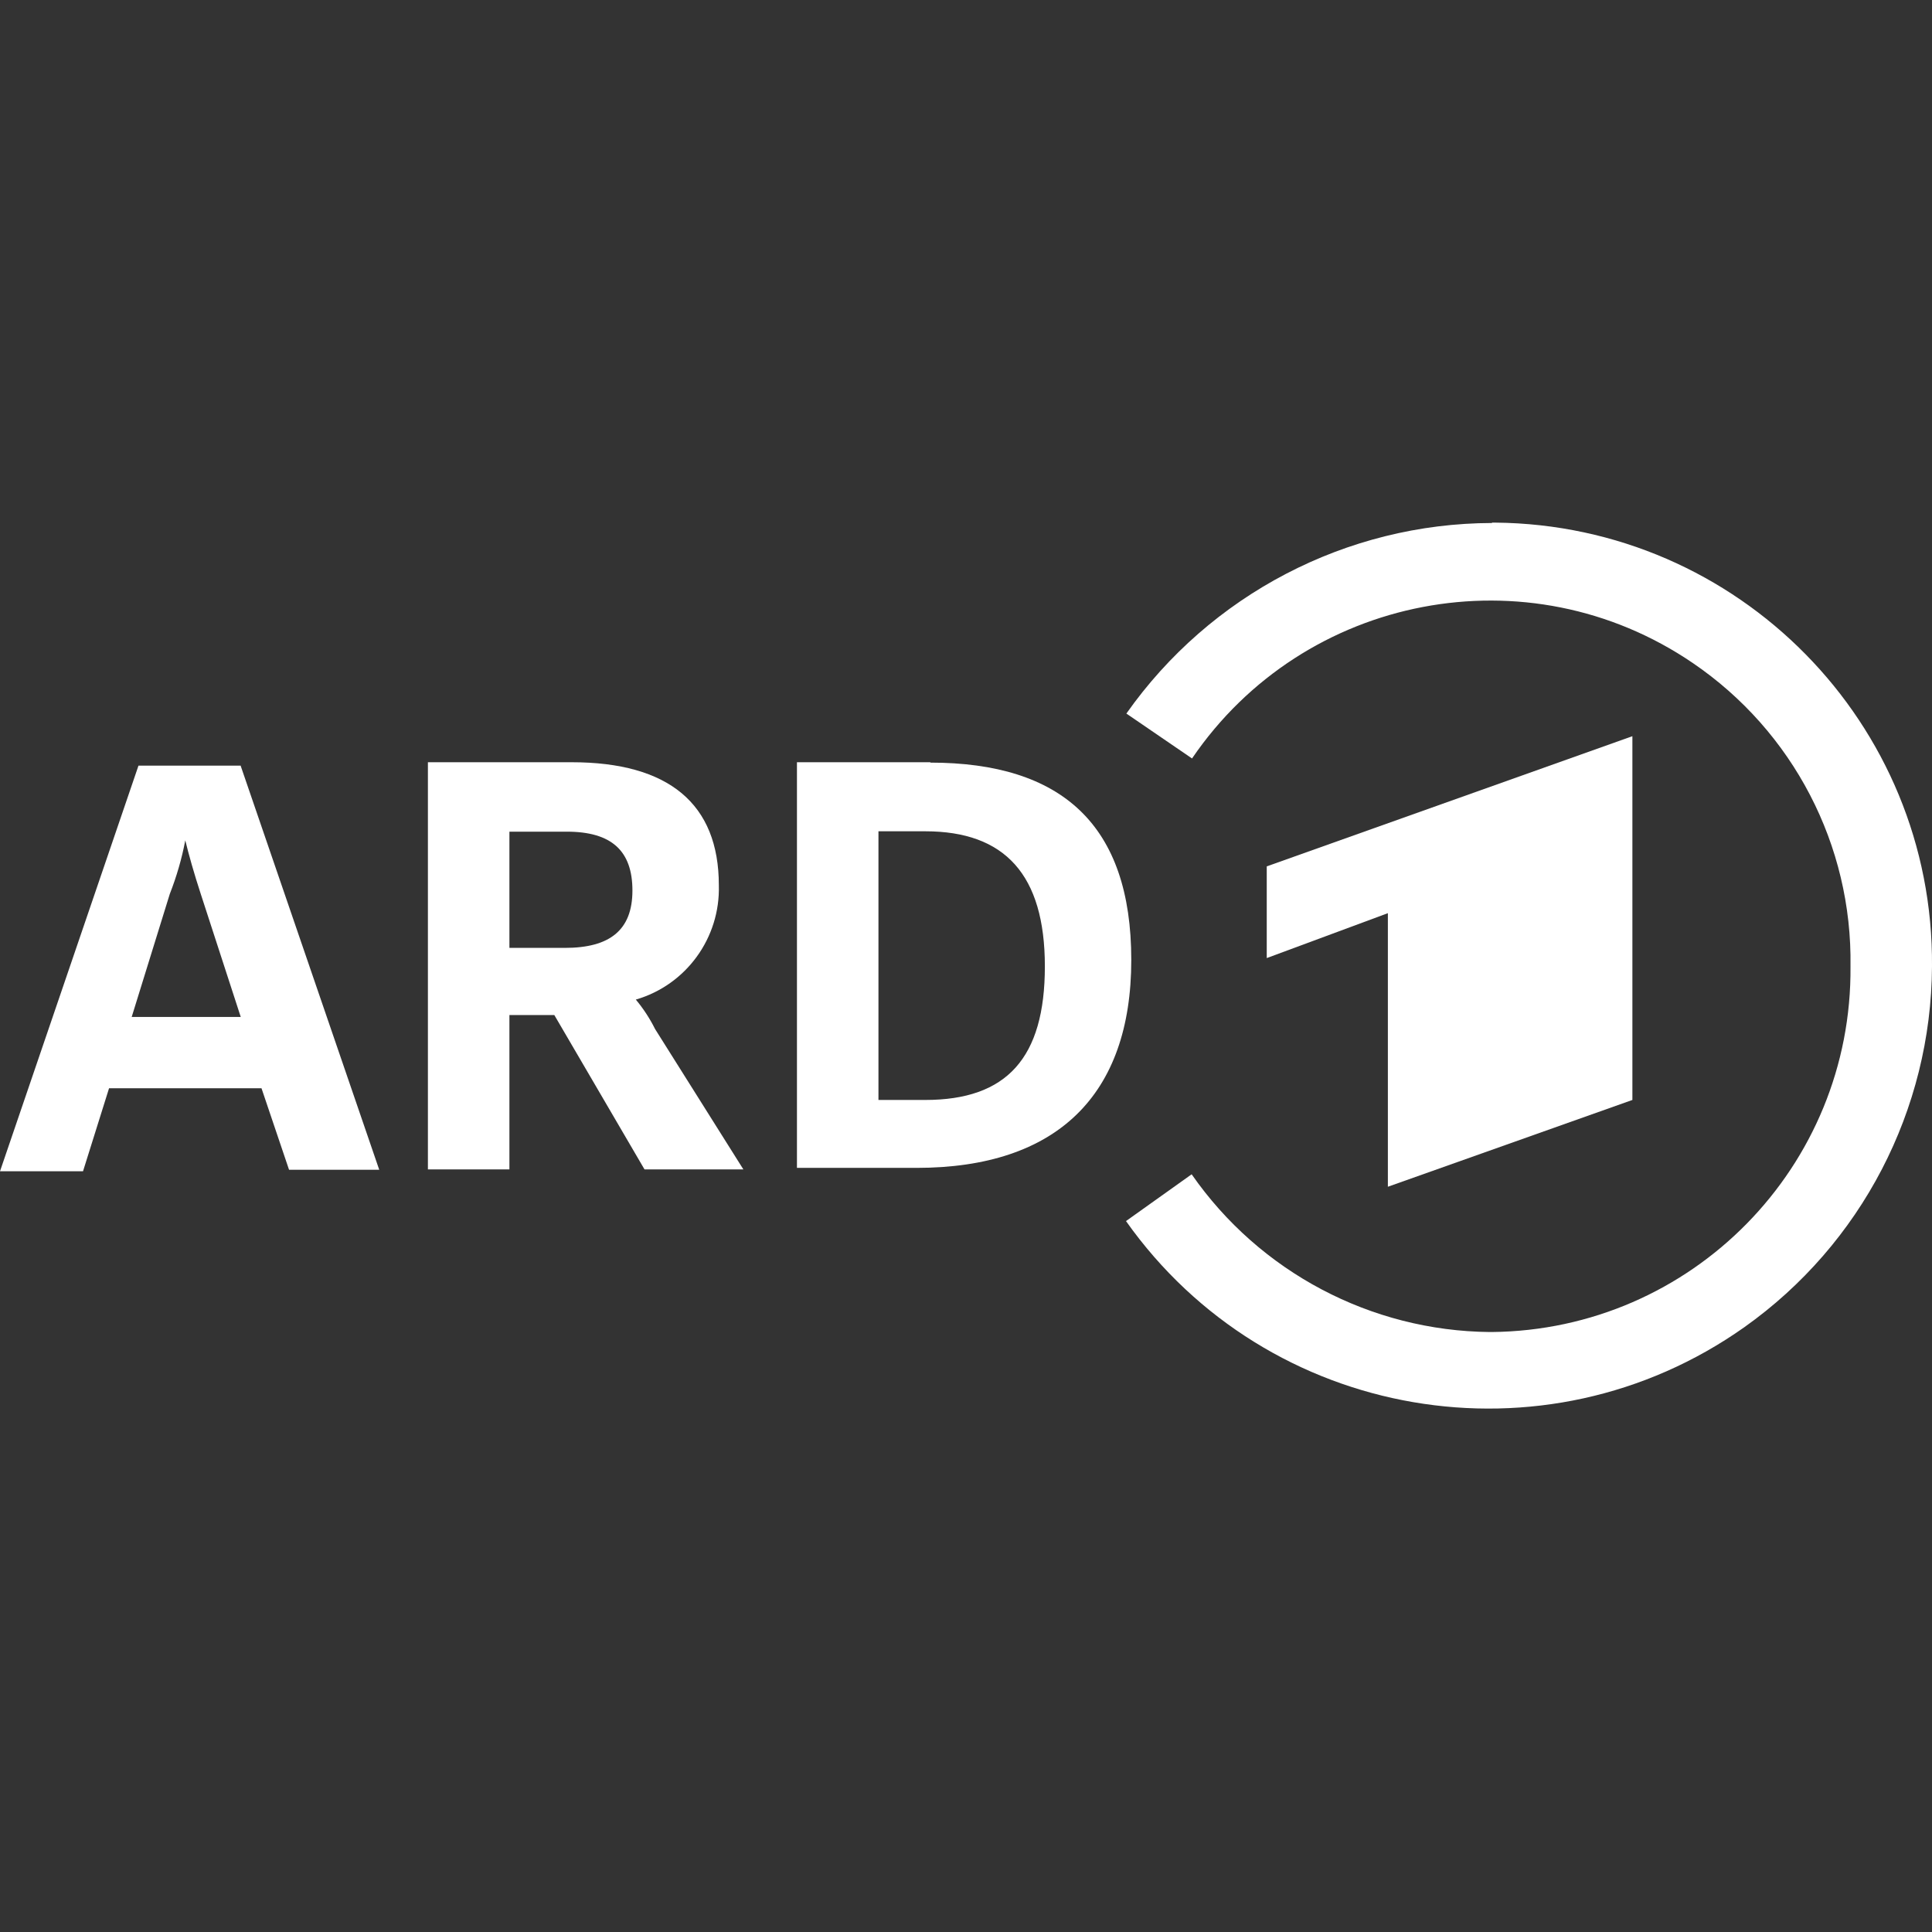 <?xml version="1.0" encoding="UTF-8"?>
<svg id="svg6" xmlns="http://www.w3.org/2000/svg" version="1.1" xmlns:inkscape="http://www.inkscape.org/namespaces/inkscape" xmlns:sodipodi="http://sodipodi.sourceforge.net/DTD/sodipodi-0.dtd" xmlns:svg="http://www.w3.org/2000/svg" viewBox="0 0 512 512">
  <rect x="0" y="0" width="512" height="512" fill="#333333" stroke="none"/>
  <defs>
    <style>
      .cls-1 {
        fill-rule: evenodd;
      }

      .cls-1, .cls-2, .cls-3 {
        fill: #fff;
      }

      .cls-1, .cls-2, .cls-3, .cls-4 {
        stroke-width: 0px;
      }

      .cls-2, .cls-4 {
        display: none;
      }

      .cls-4 {
        fill: #000;
        fill-opacity: 0;
      }
    </style>
  </defs>
  <sodipodi:namedview id="namedview6" bordercolor="#000000" borderopacity="0.25" inkscape:current-layer="svg6" inkscape:cx="256" inkscape:cy="256" inkscape:deskcolor="#d1d1d1" inkscape:pagecheckerboard="0" inkscape:pageopacity="0.0" inkscape:showpageshadow="2" inkscape:window-height="1129" inkscape:window-maximized="1" inkscape:window-width="1920" inkscape:window-x="-8" inkscape:window-y="-8" inkscape:zoom="1.7324219" pagecolor="#ffffff"/>
  <g id="surface1">
    <path id="path1" class="cls-4" d="M-29.1-76.1h562.1c21.2,0,38.3,17.2,38.3,38.3v562.1c0,21.2-17.2,38.3-38.3,38.3H-29.1c-21.2,0-38.3-17.2-38.3-38.3V-37.8c0-21.2,17.2-38.3,38.3-38.3Z"/>
    <path id="path2" class="cls-2" d="M198,406.2l113.1-300.2h33.2l-113.1,300.2h-33.2Z"/>
    <path id="path3" class="cls-2" d="M478.6,406.2l-113.1-300.2h33.2l113.1,300.2h-33.2Z"/>
    <path id="path4" class="cls-2" d="M0,406.2V106h31.6v300.2H0Z"/>
    <path id="path5" class="cls-2" d="M71.7,406.2V106h31.6v300.2h-31.6Z"/>
    <path id="path6" class="cls-2" d="M143.5,406.2V106h31.6v300.2h-31.6Z"/>
  </g>
  <polygon class="cls-1" points="432.6 291.5 432.6 195.1 335.7 229.6 335.7 253.9 367.8 242 367.8 314.5 432.6 291.5"/>
  <path class="cls-1" d="M395.4,138.6c-38.6.1-74.7,19-96.9,50.5l17.4,11.9c29.7-43.6,89.1-55,132.7-25.3,26.6,18.1,42.3,48.3,41.8,80.4.5,53-42,96.4-95.1,96.9-.2,0-.3,0-.5,0-31.5-.3-61-15.9-79-41.8l-17.4,12.4c37.5,53,110.9,65.6,163.9,28.1,31-22,49.5-57.6,49.7-95.6.5-64.4-51.3-117-115.7-117.6-.3,0-.6,0-.9,0"/>
  <path class="cls-3" d="M246.6,202h-35.4v107.5h31.7c37.2,0,56.9-19.3,56.9-55.1s-18.4-52.3-53.3-52.3M245.2,291.5h-12.4v-71.2h12.4c21.1,0,31.7,11.5,31.7,35.8s-10.1,35.4-31.7,35.4"/>
  <path class="cls-3" d="M63.8,202.9h-27.1L0,310.4h22l6.9-22h40.4l7.3,21.6h23.9l-36.7-107ZM34.9,269.5l10.1-32.6c1.8-4.6,3.2-9.4,4.1-14.2.9,3.7,2.3,8.7,4.1,14.2l10.6,32.6h-28.9Z"/>
  <path class="cls-3" d="M173.6,272.7c-1.4-2.8-3.1-5.4-5.1-7.8,13.4-3.9,22.4-16.4,22-30.3,0-21.6-13.3-32.6-39-32.6h-38.1v107.9h21.6v-40.9h11.9l23.9,40.9h26.2l-23.4-37.2ZM135,220.4h15.2c11.9,0,17.4,5.1,17.4,15.6s-6,15.2-17.9,15.2h-14.7v-30.8Z"/>
</svg>

